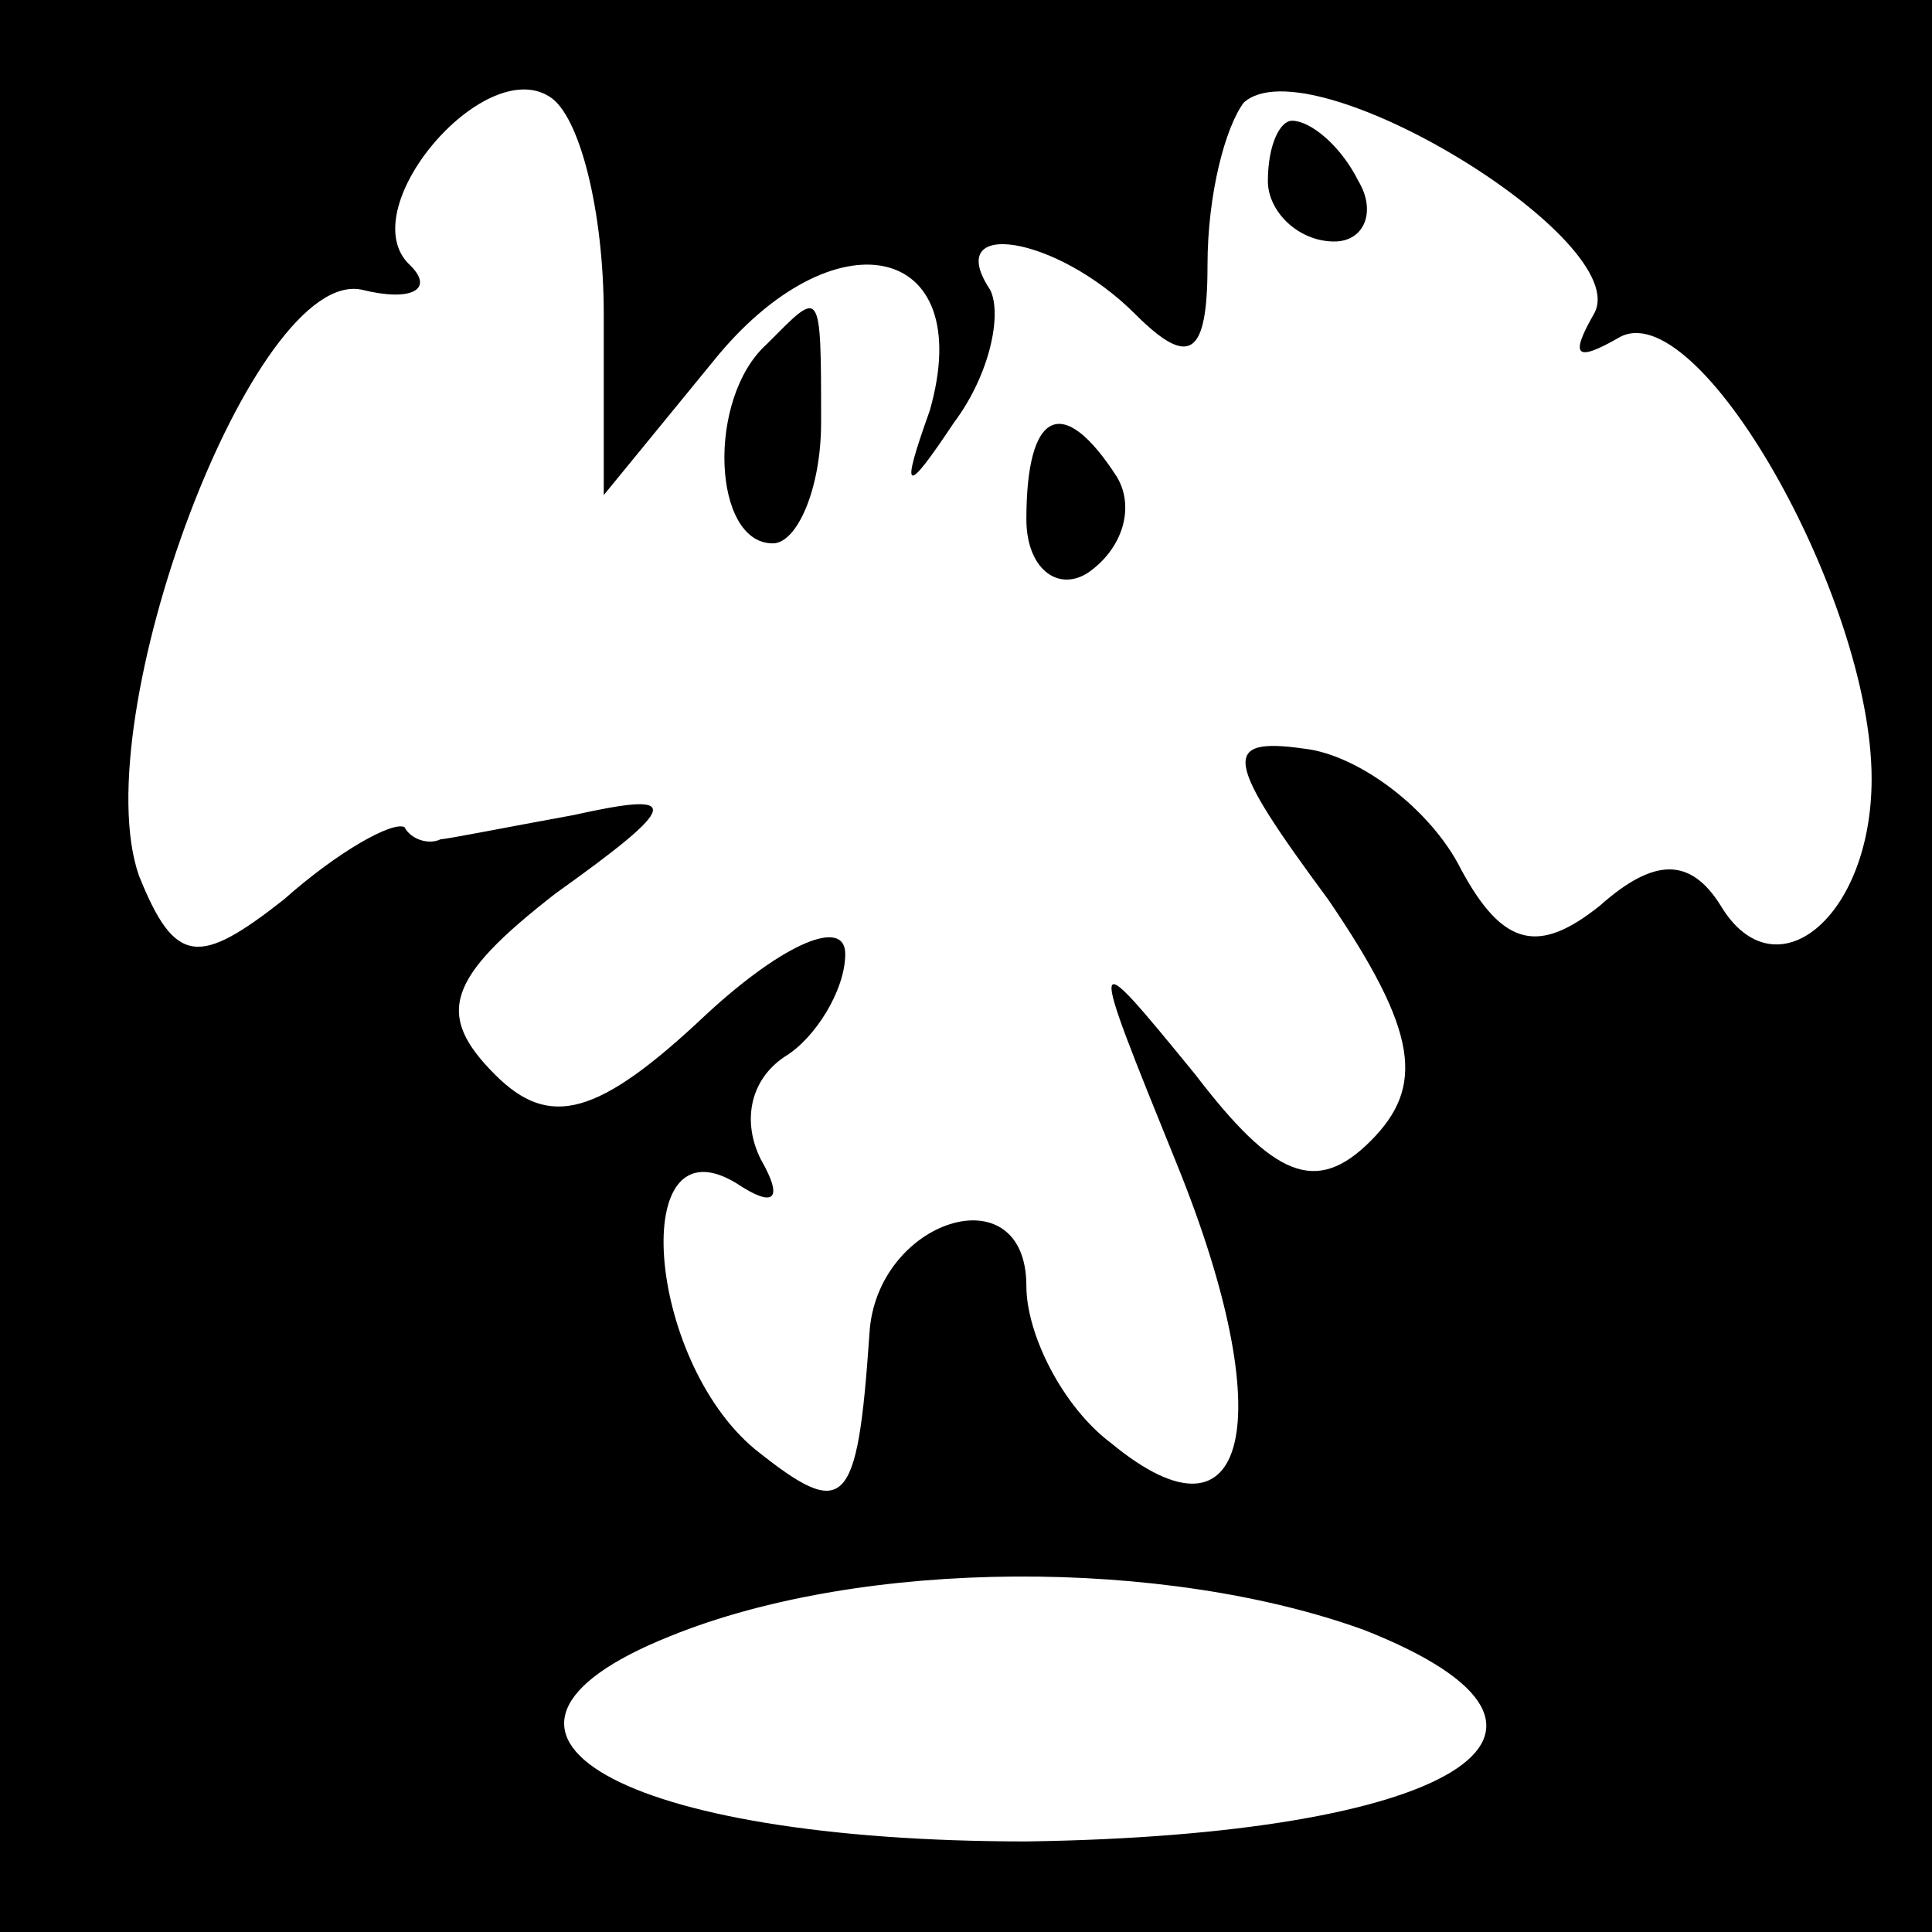 <?xml version="1.0" standalone="no"?>
<!DOCTYPE svg PUBLIC "-//W3C//DTD SVG 20010904//EN"
 "http://www.w3.org/TR/2001/REC-SVG-20010904/DTD/svg10.dtd">
<svg version="1.0" xmlns="http://www.w3.org/2000/svg"
 width="32pt" height="32pt" viewBox="0 0 32 32"
 preserveAspectRatio="xMidYMid meet">
<rect x="0" y="0" width="32" height="32" fill="#808080" stroke="none"/>
<g transform="translate(0,32) scale(0.1,-0.1)"
fill="#000000" stroke="none">
<path fill="#000000" stroke="none" d="M0 160 l0 -160 160 0 160 0 0 160 0
160 -160 0 -160 0 0 -160z"/>
<path fill="#ffffff" stroke="none" d="M100 268 l0 -30 18 22 c20 25 44 20 36
-8 -5 -14 -4 -14 4 -2 6 8 8 18 6 22 -8 12 11 9 24 -4 9 -9 12 -7 12 8 0 12 3
23 6 27 11 10 65 -23 58 -35 -4 -7 -3 -8 4 -4 13 8 42 -43 42 -73 0 -23 -16
-36 -25 -21 -5 8 -11 8 -20 0 -10 -8 -16 -7 -23 6 -5 10 -17 19 -26 20 -14 2
-13 -2 4 -25 15 -22 16 -31 7 -40 -9 -9 -16 -6 -29 11 -18 22 -18 22 -3 -15
17 -42 12 -65 -11 -46 -8 6 -14 18 -14 26 0 19 -25 11 -26 -8 -2 -29 -4 -31
-19 -19 -18 15 -21 55 -3 44 6 -4 8 -3 4 4 -3 6 -2 13 4 17 5 3 10 11 10 17 0
6 -10 2 -23 -10 -18 -17 -26 -19 -35 -10 -10 10 -8 16 10 30 21 15 21 17 3 13
-11 -2 -21 -4 -22 -4 -2 -1 -5 0 -6 2 -2 1 -11 -4 -20 -12 -14 -11 -18 -11
-24 4 -9 26 19 101 37 97 8 -2 12 0 8 4 -10 9 12 35 23 28 5 -3 9 -19 9 -36z"/>
<path fill="#ffffff" stroke="none" d="M226 50 c43 -17 14 -34 -56 -35 -67 0
-99 18 -59 34 32 13 82 13 115 1z"/>
<path fill="#000000" stroke="none" d="M210 290 c0 -5 5 -10 11 -10 5 0 7 5 4
10 -3 6 -8 10 -11 10 -2 0 -4 -4 -4 -10z"/>
<path fill="#000000" stroke="none" d="M127 263 c-10 -9 -9 -33 1 -33 4 0 8 9
8 20 0 23 0 22 -9 13z"/>
<path fill="#000000" stroke="none" d="M170 234 c0 -8 5 -12 10 -9 6 4 8 11 5
16 -9 14 -15 11 -15 -7z"/>
</g>
</svg>
